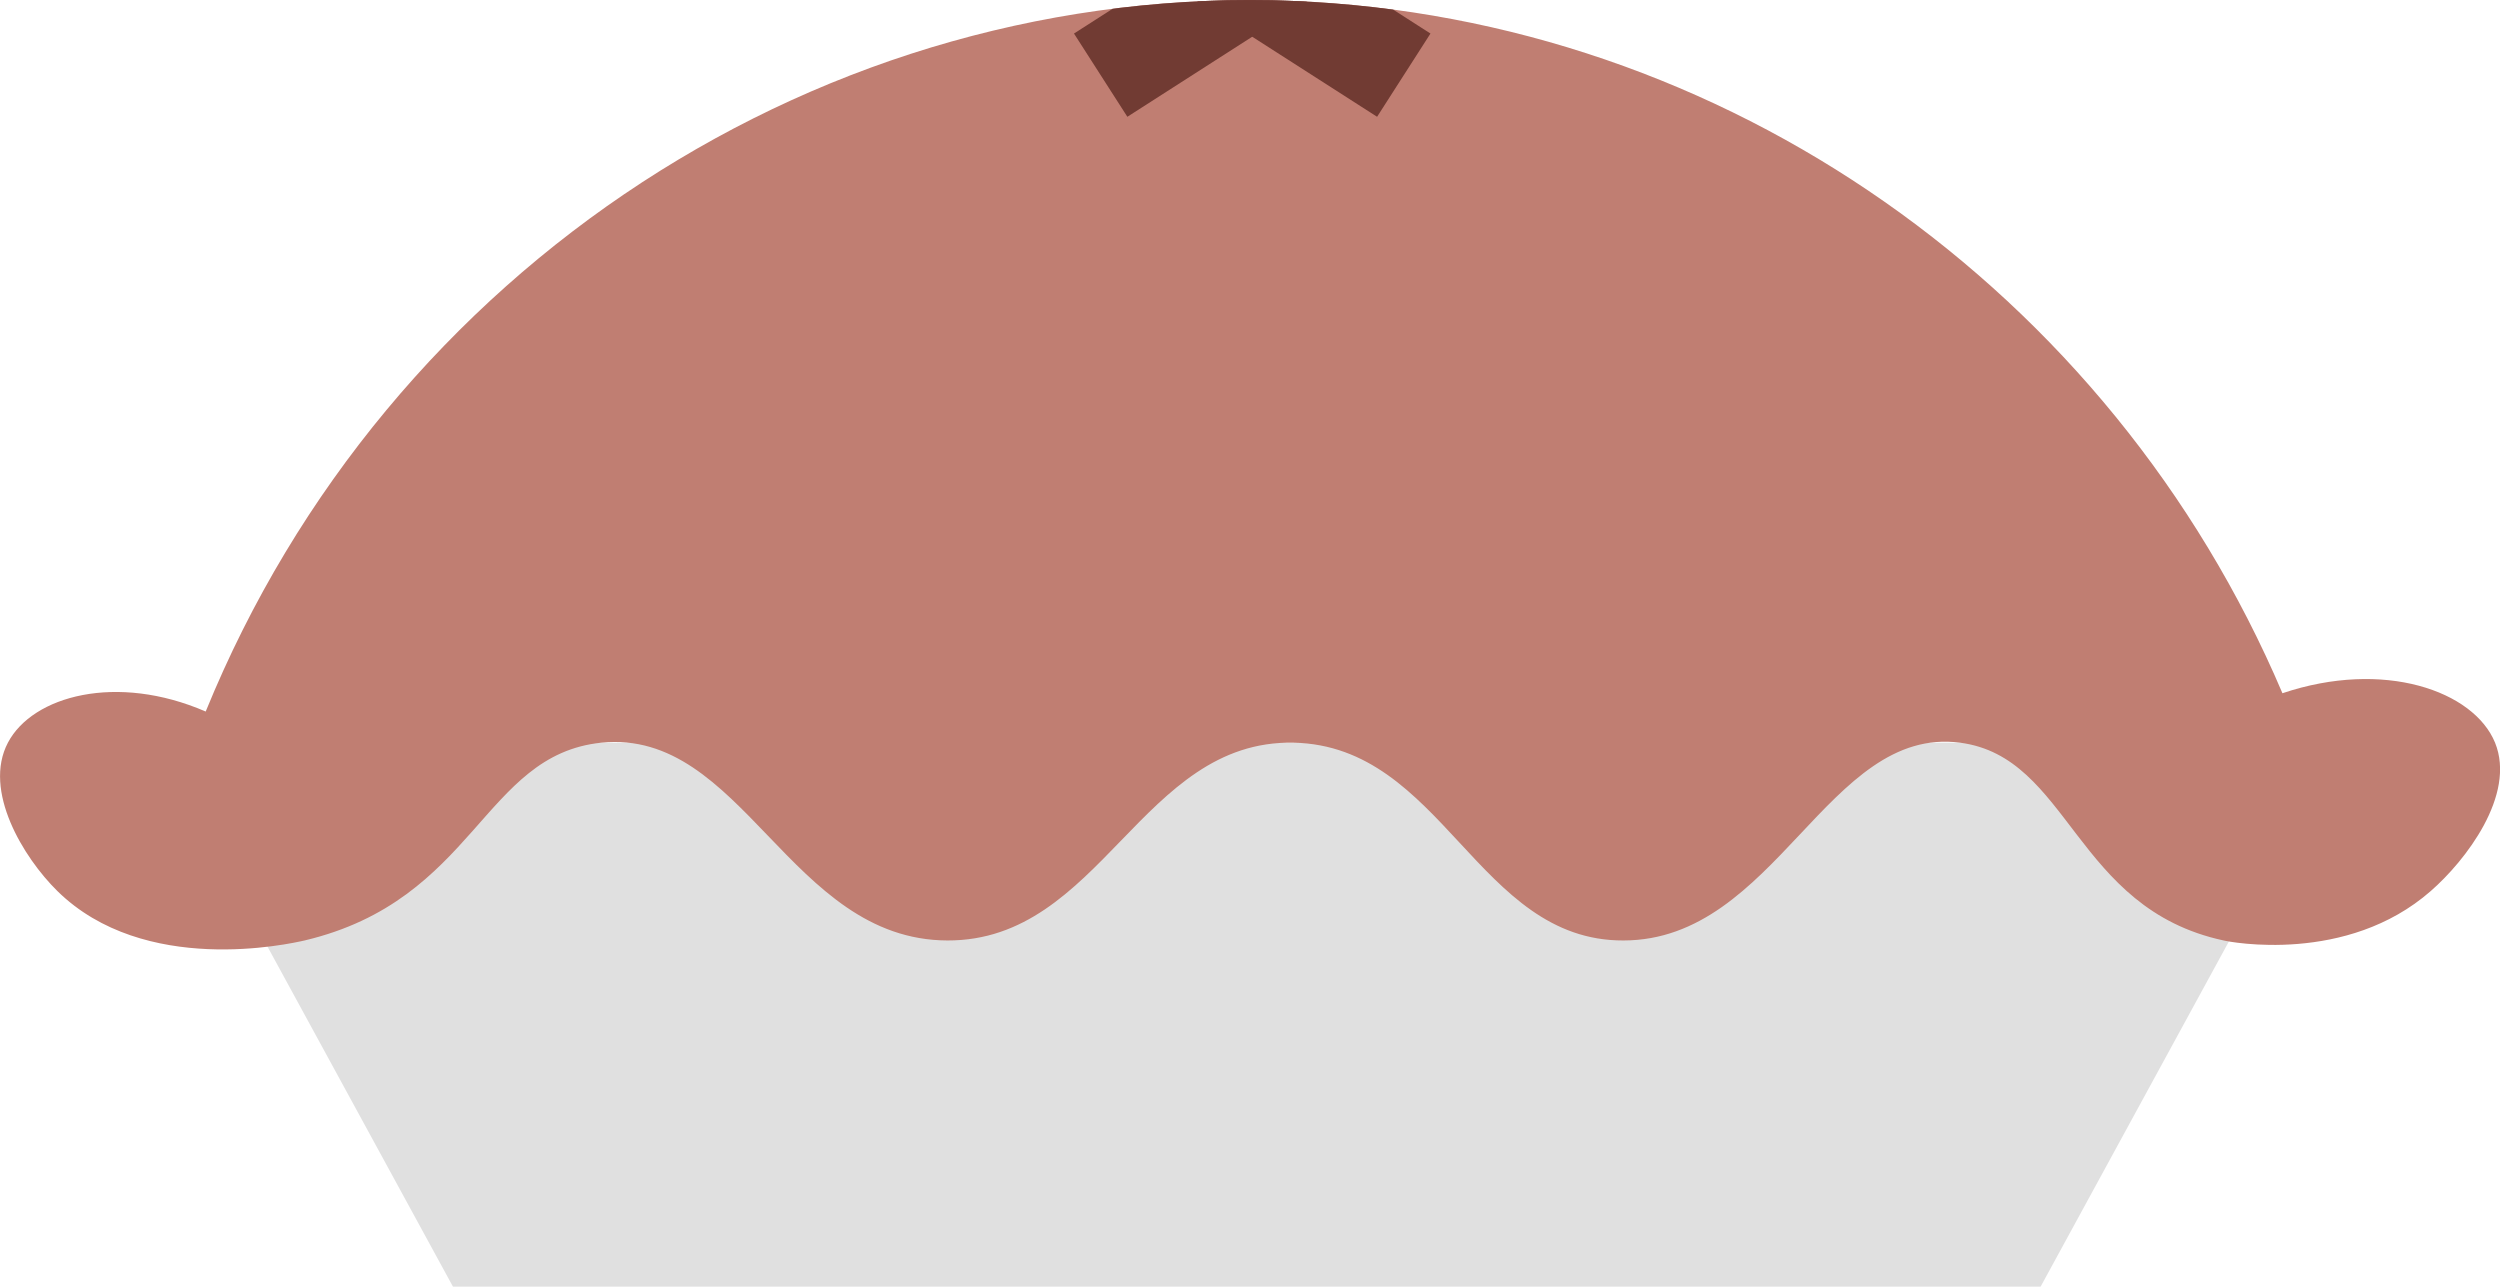 <?xml version="1.0" encoding="UTF-8"?>
<svg id="Layer_2" xmlns="http://www.w3.org/2000/svg" xmlns:xlink="http://www.w3.org/1999/xlink" viewBox="0 0 50.56 26.02">
  <defs>
    <style>
      .cls-1 {
        fill: none;
        stroke: #713b33;
        stroke-miterlimit: 10;
        stroke-width: 2px;
      }

      .cls-2 {
        fill: #e0e0e0;
      }

      .cls-3 {
        fill: #c07e72;
      }

      .cls-4 {
        clip-path: url(#clippath);
      }
    </style>
    <clipPath id="clippath">
      <path class="cls-3" d="M.16,15.02c-.51.97.31,2.32,1,3,1.76,1.73,4.69,1.07,5,1,3.46-.82,3.6-3.75,6-4,2.86-.29,3.81,3.99,7,4,3.11.01,3.92-4.06,7-4,3.02.06,3.72,4.01,6.67,4,3.09,0,4.13-4.35,6.81-4,2.22.29,2.31,3.35,5.33,4,.12.03,2.49.49,4.19-1,.7-.61,1.73-1.94,1.3-3-.43-1.05-2.25-1.69-4.3-1C42.68,5.84,34.86.37,26.16.02,16.69-.36,7.83,5.39,4.16,14.39c-1.8-.78-3.5-.32-4,.63Z"/>
    </clipPath>
  </defs>
  <g id="Layer_1-2" data-name="Layer_1">
    <polygon class="cls-2" points="25.27 15.02 25.16 15.02 3.16 15.02 9.16 26.02 25.16 26.02 25.27 26.02 41.27 26.02 47.27 15.02 25.27 15.02"/>
    <g>
      <path class="cls-3" d="M.16,15.02c-.51.97.31,2.32,1,3,1.76,1.73,4.69,1.07,5,1,3.46-.82,3.6-3.75,6-4,2.86-.29,3.81,3.99,7,4,3.11.01,3.92-4.06,7-4,3.02.06,3.72,4.01,6.67,4,3.09,0,4.13-4.35,6.81-4,2.22.29,2.31,3.35,5.33,4,.12.03,2.49.49,4.19-1,.7-.61,1.73-1.94,1.3-3-.43-1.05-2.25-1.69-4.3-1C42.68,5.84,34.86.37,26.16.02,16.69-.36,7.83,5.39,4.16,14.39c-1.8-.78-3.5-.32-4,.63Z"/>
      <g class="cls-4">
        <line class="cls-1" x1="22.26" y1="-2.41" x2="28.39" y2="1.52"/>
        <line class="cls-1" x1="28.39" y1="-2.41" x2="22.26" y2="1.52"/>
      </g>
    </g>
  </g>
</svg>